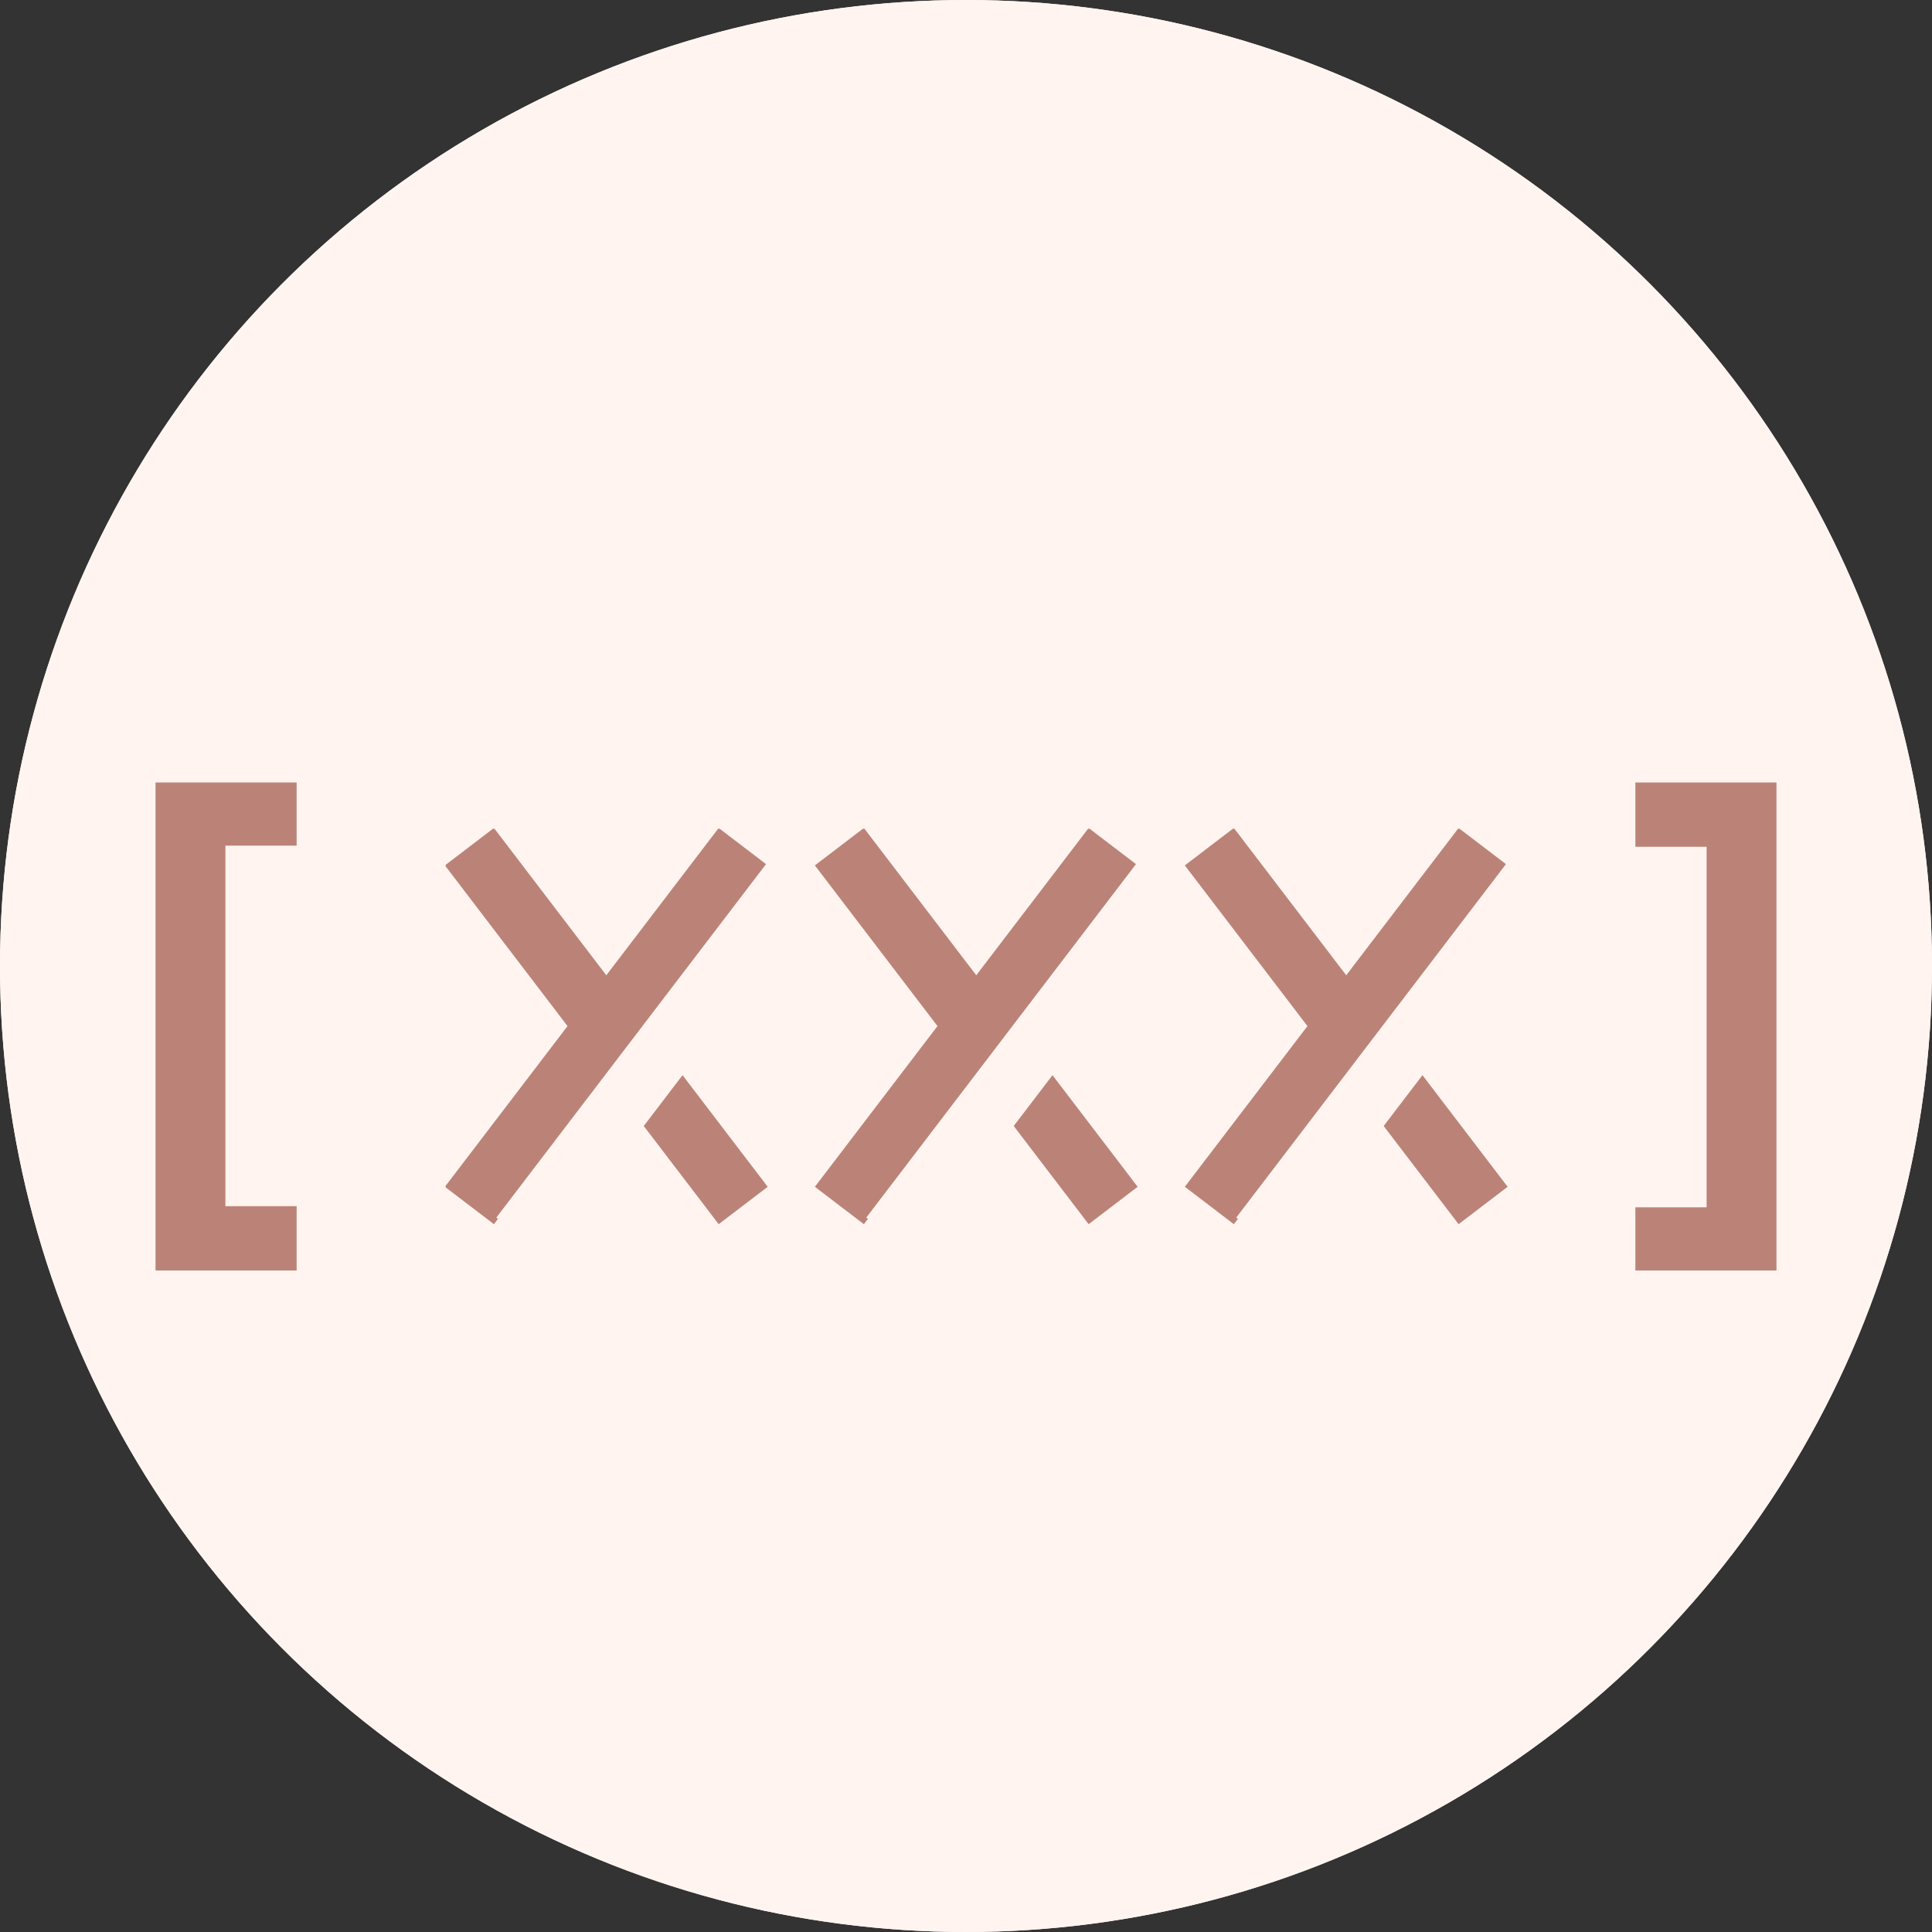 <svg xmlns="http://www.w3.org/2000/svg" xmlns:xlink="http://www.w3.org/1999/xlink" width="188" height="188" viewBox="0 0 188 188">
  <rect x="0" y="0" width="188" height="188" fill="#333333" stroke="none"/>
  <defs>
    <clipPath id="clip-path">
      <rect width="107.267" height="48.11" fill="none"/>
    </clipPath>
  </defs>
  <g id="Group_83" data-name="Group 83" transform="translate(-251 -823)">
    <g id="Ellipse_24" data-name="Ellipse 24" transform="translate(251 823)" fill="#fff4ef" stroke="#fff4f0" stroke-width="1">
      <circle cx="94" cy="94" r="94" stroke="none"/>
      <circle cx="94" cy="94" r="93.5" fill="none"/>
    </g>
    <g id="VCode_icon" data-name="VCode icon" transform="translate(-8 164)">
      <path id="Path_816" data-name="Path 816" d="M12440.246,735.642h-12.731v46.486h12.731v-5.257h-6.934V740.787h6.934Z" transform="translate(-12152.88)" fill="#bb8378" stroke="#bb8378" stroke-width="1"/>
      <path id="Path_817" data-name="Path 817" d="M12440.246,735.642h-12.731v46.486h12.731v-5.257h-6.934V740.787h6.934Z" transform="translate(12858.881 1517.771) rotate(180)" fill="#bb8378" stroke="#bb8378" stroke-width="1"/>
      <g id="X" transform="translate(302.366 739.642)" clip-path="url(#clip-path)">
        <g id="X-2" data-name="X" transform="translate(-308.367 -735.33)">
          <line id="Line_10" data-name="Line 10" x1="23" y2="30.143" transform="translate(312.5 739.464)" fill="none" stroke="#bb8378" stroke-linecap="square" stroke-width="6"/>
          <line id="Line_11" data-name="Line 11" x2="23" y2="30.143" transform="translate(312.5 739.464)" fill="none" stroke="#bb8378" stroke-linecap="square" stroke-width="6"/>
          <line id="Line_12" data-name="Line 12" x1="23" y2="30.143" transform="translate(317.5 742.464)" fill="none" stroke="#fff4ef" stroke-linecap="square" stroke-width="6"/>
        </g>
        <g id="X-3" data-name="X" transform="translate(-272.367 -735.33)">
          <line id="Line_10-2" data-name="Line 10" x1="23" y2="30.143" transform="translate(312.5 739.464)" fill="none" stroke="#bb8378" stroke-linecap="square" stroke-width="6"/>
          <line id="Line_11-2" data-name="Line 11" x2="23" y2="30.143" transform="translate(312.5 739.464)" fill="none" stroke="#bb8378" stroke-linecap="square" stroke-width="6"/>
          <line id="Line_12-2" data-name="Line 12" x1="23" y2="30.143" transform="translate(317.5 742.464)" fill="none" stroke="#fff4ef" stroke-linecap="square" stroke-width="6"/>
        </g>
        <g id="X-4" data-name="X" transform="translate(-236.367 -735.33)">
          <line id="Line_10-3" data-name="Line 10" x1="23" y2="30.143" transform="translate(312.5 739.464)" fill="none" stroke="#bb8378" stroke-linecap="square" stroke-width="6"/>
          <line id="Line_11-3" data-name="Line 11" x2="23" y2="30.143" transform="translate(312.5 739.464)" fill="none" stroke="#bb8378" stroke-linecap="square" stroke-width="6"/>
          <line id="Line_12-3" data-name="Line 12" x1="23" y2="30.143" transform="translate(317.5 742.464)" fill="none" stroke="#fff4ef" stroke-linecap="square" stroke-width="6"/>
        </g>
      </g>
    </g>
  </g>
</svg>
